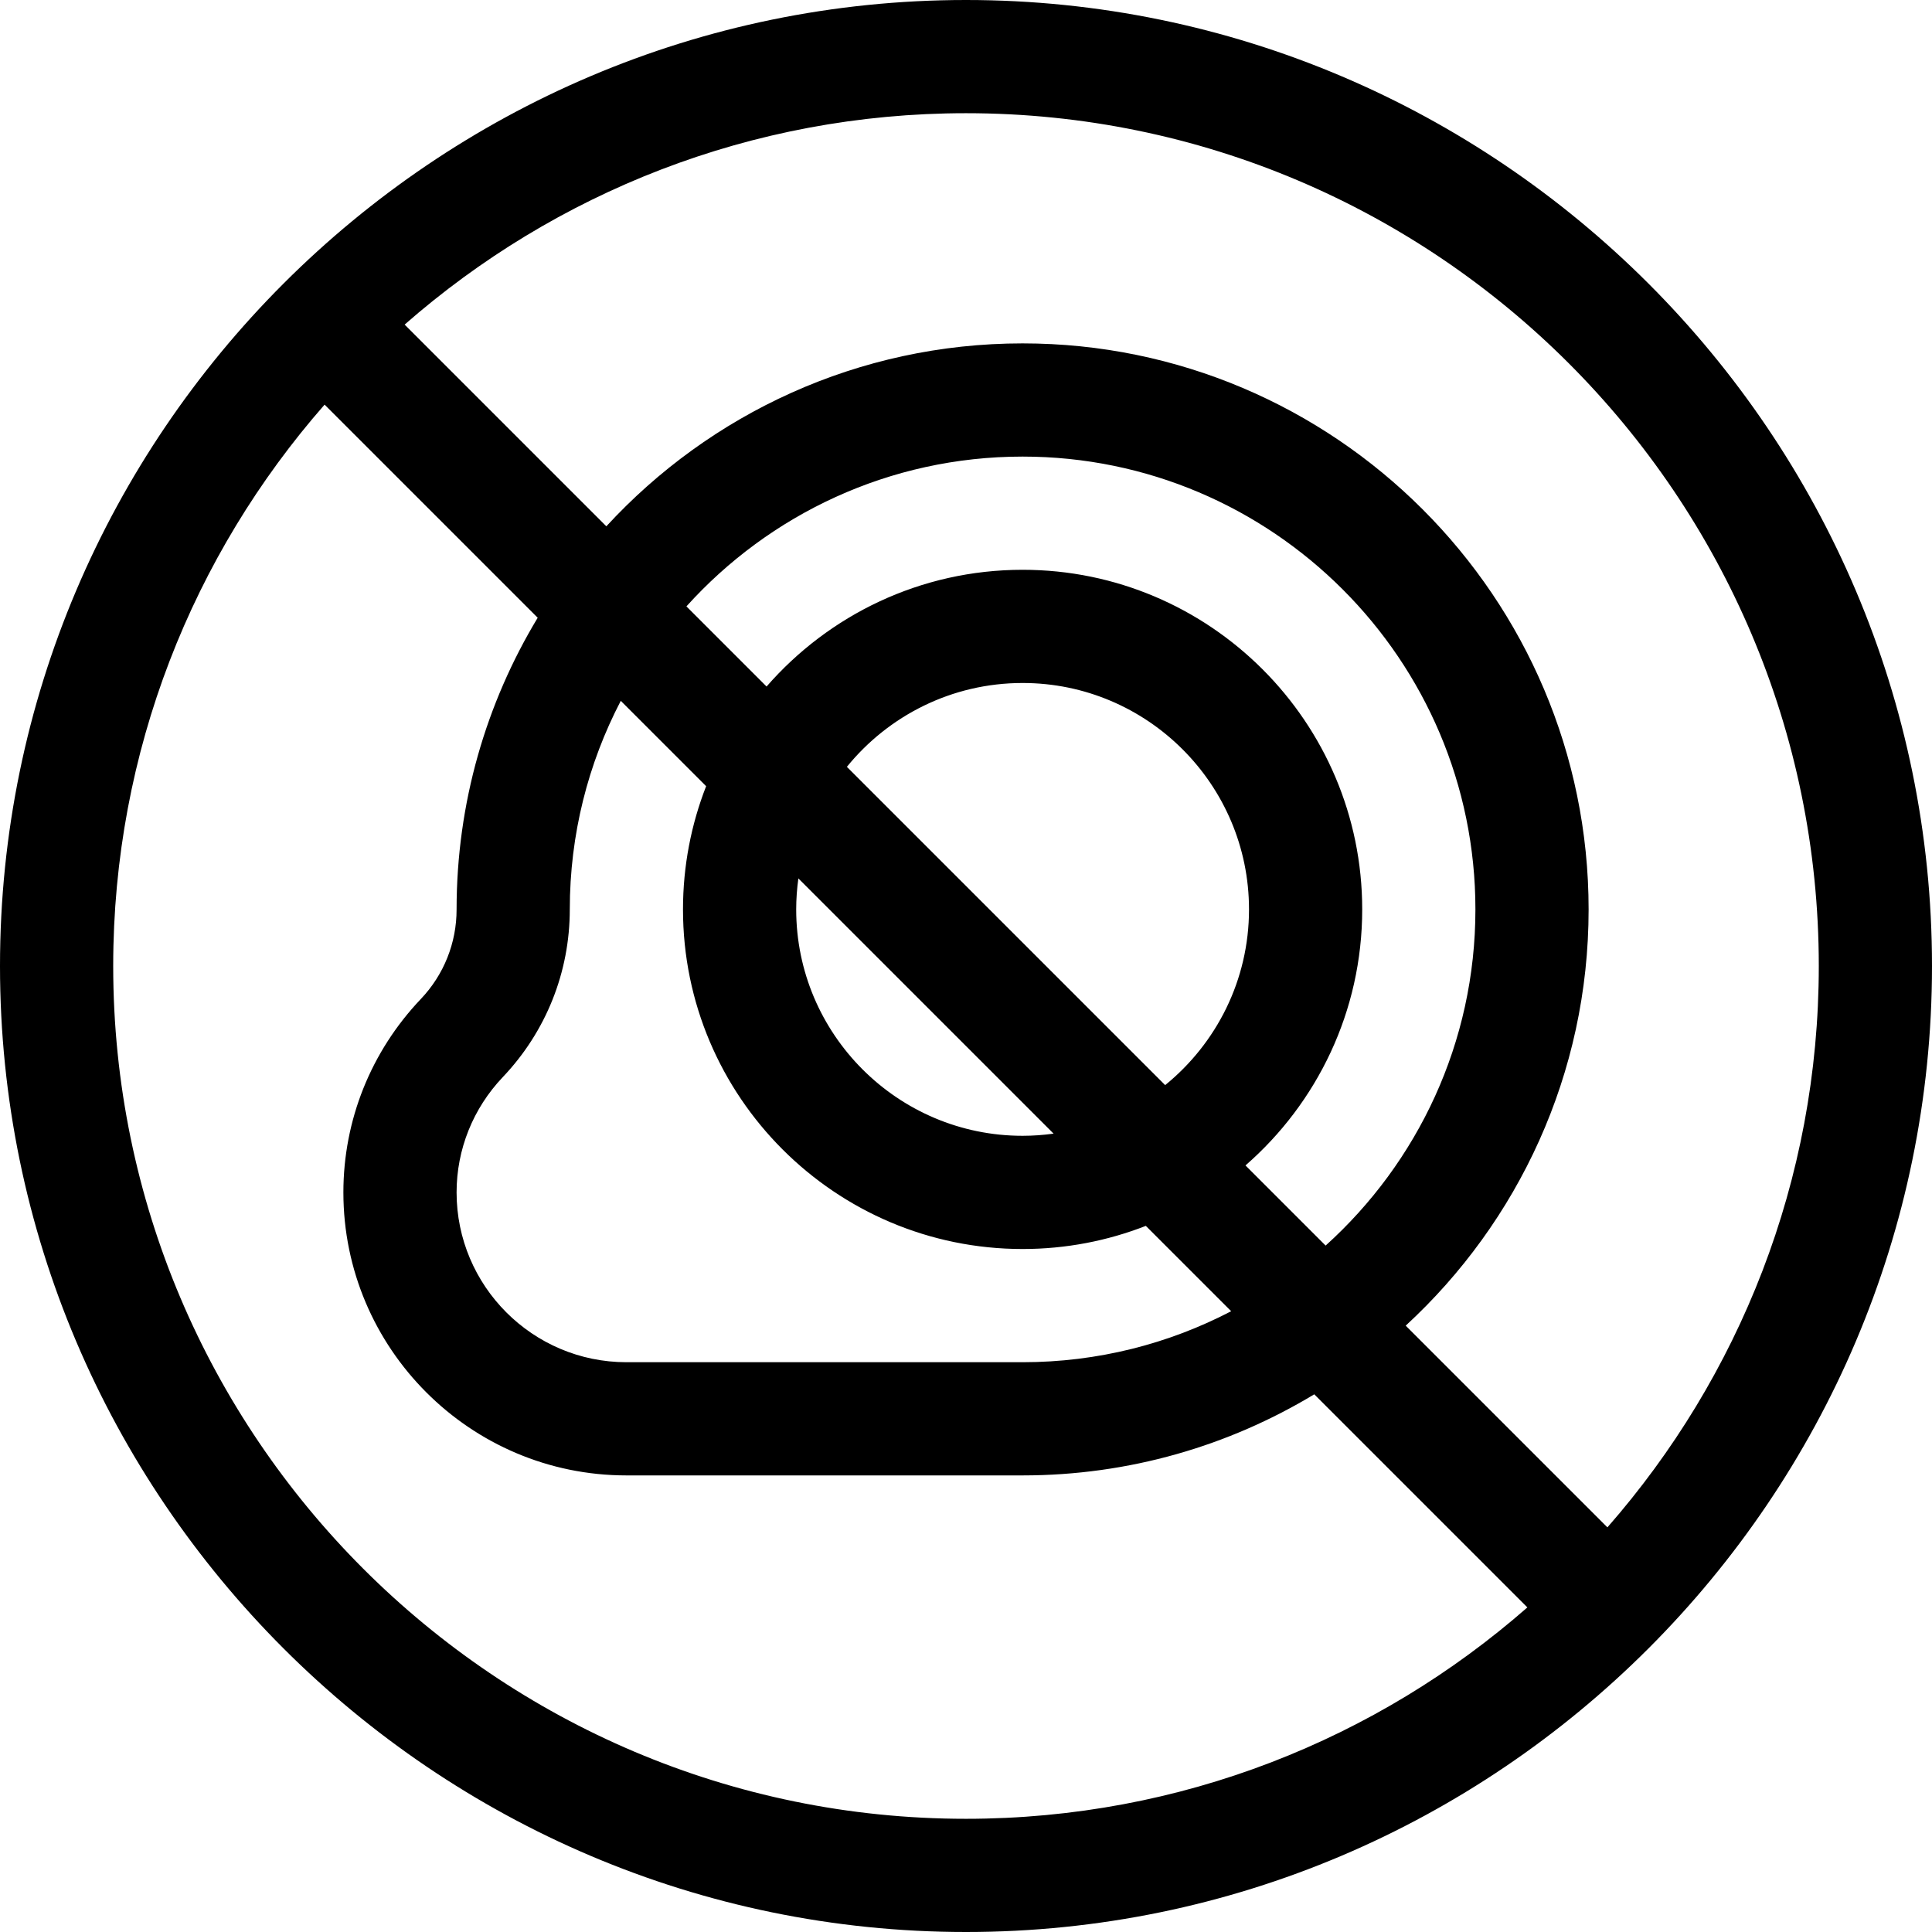 <svg id="Capa_1" enable-background="new 0 0 512 512" height="512" viewBox="0 0 512 512" width="512" xmlns="http://www.w3.org/2000/svg"><path d="m256 0c-140.959 0-256 115.05-256 256 0 140.959 115.05 256 256 256 140.959 0 256-115.05 256-256 0-140.959-115.05-256-256-256zm-226 256c0-56.922 21.162-108.988 56.02-148.768l56.475 56.476c-13.638 22.59-21.495 49.047-21.495 77.308.001 8.874-3.366 17.305-9.483 23.741-13.23 13.922-20.517 32.12-20.517 51.243 0 41.355 33.645 75 75 75h105c28.254 0 54.706-7.856 77.294-21.493l56.474 56.474c-39.779 34.857-91.846 56.019-148.768 56.019-124.617 0-226-101.383-226-226zm321.304 74.091-21.24-21.24c18.944-16.512 30.936-40.807 30.936-67.851 0-49.626-40.374-90-90-90-27.044 0-51.339 11.992-67.851 30.937l-21.24-21.24c21.979-24.36 53.776-39.697 89.091-39.697 66.168 0 120 53.832 120 120 0 35.315-15.337 67.112-39.696 89.091zm-139.728-97.302 67.635 67.635c-2.687.37-5.424.576-8.211.576-33.084 0-60-26.916-60-60 0-2.787.207-5.524.576-8.211zm12.857-29.569c11.01-13.545 27.792-22.22 46.567-22.22 33.084 0 60 26.916 60 60 0 18.775-8.675 35.557-22.22 46.567zm-37.3 5.126c-3.957 10.128-6.133 21.141-6.133 32.654 0 49.626 40.374 90 90 90 11.513 0 22.526-2.176 32.654-6.133l22.621 22.621c-16.553 8.626-35.353 13.512-55.275 13.512h-105c-24.813 0-45-20.187-45-45 0-11.396 4.355-22.256 12.263-30.577 11.441-12.038 17.739-27.81 17.737-44.423 0-19.922 4.886-38.722 13.513-55.274zm238.847 196.422-53.454-53.454c29.782-27.431 48.474-66.728 48.474-110.314 0-82.71-67.29-150-150-150-43.585 0-82.882 18.691-110.313 48.475l-53.454-53.455c39.778-34.858 91.845-56.02 148.767-56.02 124.617 0 226 101.383 226 226 0 56.922-21.162 108.988-56.02 148.768z"/></svg>
